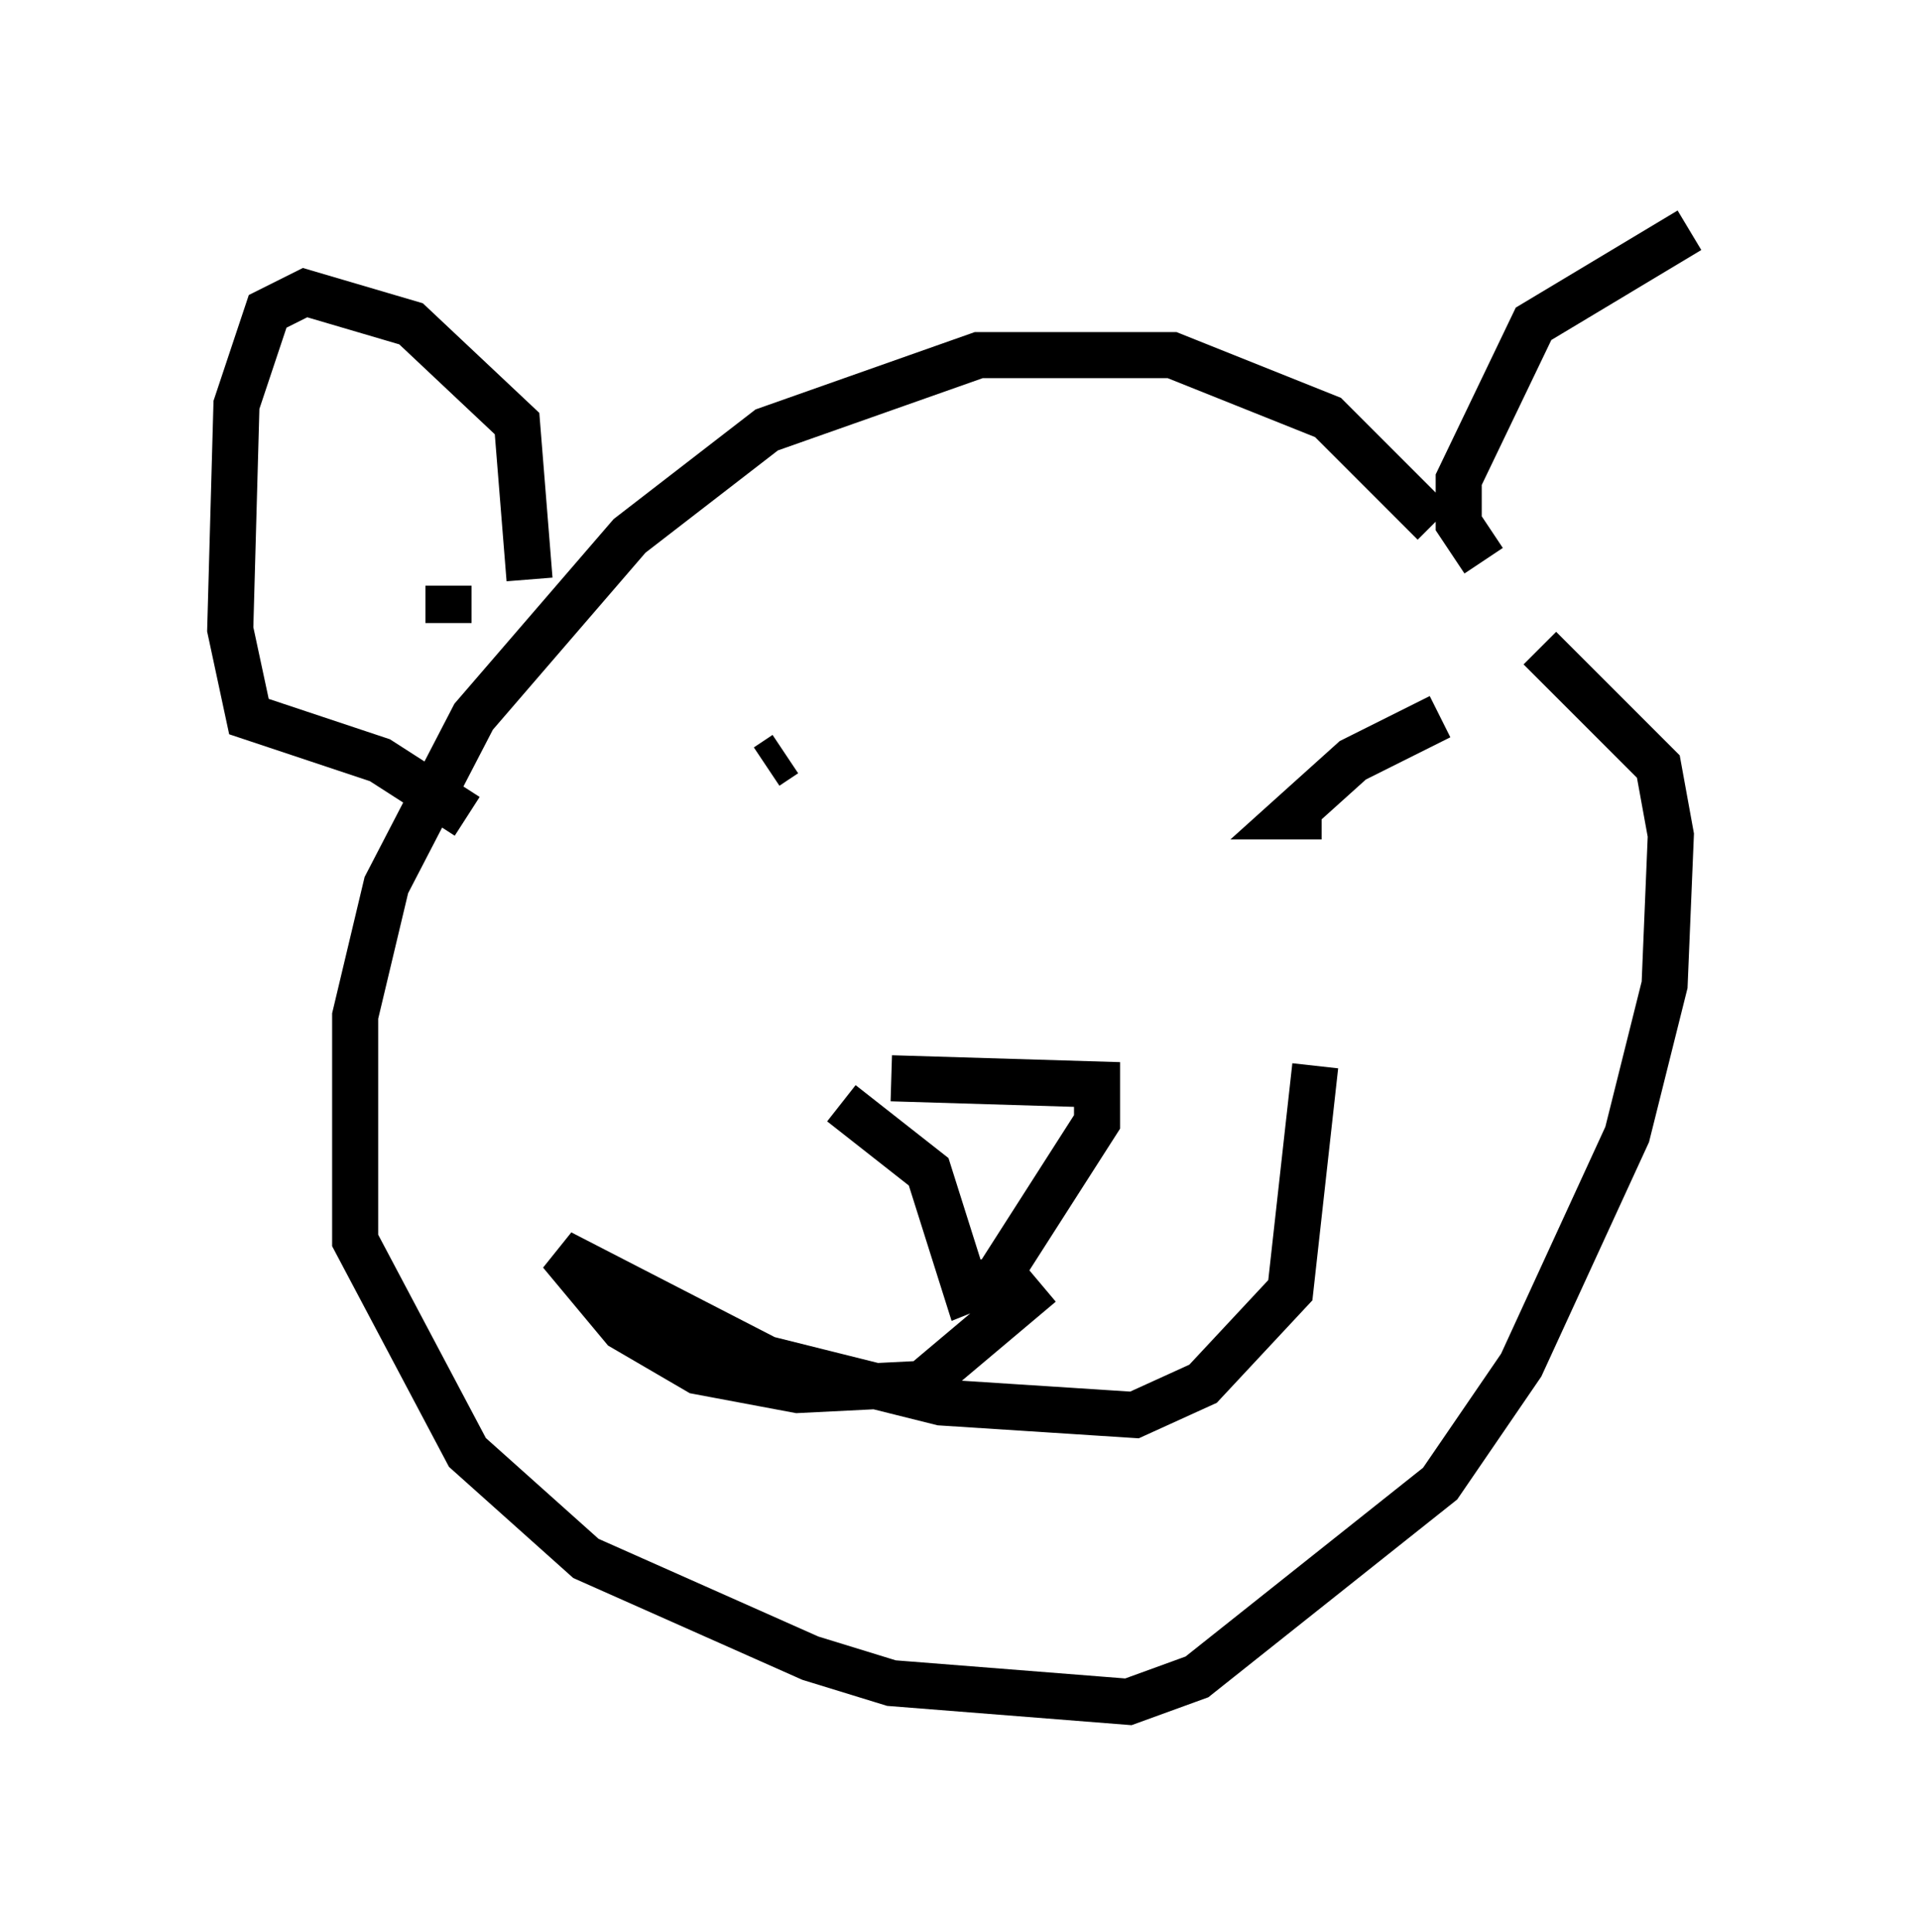 <?xml version="1.0" encoding="utf-8" ?>
<svg baseProfile="full" height="41.935" version="1.1" width="41.664" xmlns="http://www.w3.org/2000/svg" xmlns:ev="http://www.w3.org/2001/xml-events" xmlns:xlink="http://www.w3.org/1999/xlink"><defs /><rect fill="white" height="41.935" width="41.664" x="0" y="0" /><path d="M32.605, 14.202 m-1.488, -2.842 l-2.3, -2.3 -3.383, -1.353 l-4.195, 0.0 -4.601, 1.624 l-2.977, 2.3 -3.383, 3.924 l-1.894, 3.654 -0.677, 2.842 l0.0, 4.871 2.436, 4.601 l2.571, 2.3 4.871, 2.165 l1.759, 0.541 5.142, 0.406 l1.488, -0.541 5.277, -4.195 l1.759, -2.571 2.3, -5.007 l0.812, -3.248 0.135, -3.248 l-0.271, -1.488 -2.571, -2.571 m-16.779, 2.571 l0.406, -0.271 m13.261, -0.271 l0.0, 0.0 m-1.624, 1.624 l-0.677, 0.0 1.353, -1.218 l1.894, -0.947 m-11.908, 7.848 l4.465, 0.135 0.0, 0.812 l-2.165, 3.383 -0.677, 0.271 l-0.812, -2.571 -1.894, -1.488 m4.33, 3.924 l-2.571, 2.165 -2.706, 0.135 l-2.165, -0.406 -1.624, -0.947 l-1.353, -1.624 4.465, 2.3 l3.789, 0.947 4.195, 0.271 l1.488, -0.677 1.894, -2.03 l0.541, -4.871 m-17.05, -10.555 l-0.271, -3.383 -2.3, -2.165 l-2.3, -0.677 -0.812, 0.406 l-0.677, 2.03 -0.135, 4.871 l0.406, 1.894 2.842, 0.947 l1.894, 1.218 m-0.406, -5.007 l0.0, 0.812 m22.463, -1.353 l-0.541, -0.812 0.0, -0.947 l1.624, -3.383 3.383, -2.03 " fill="none" stroke="black" stroke-width="1" /></svg>
